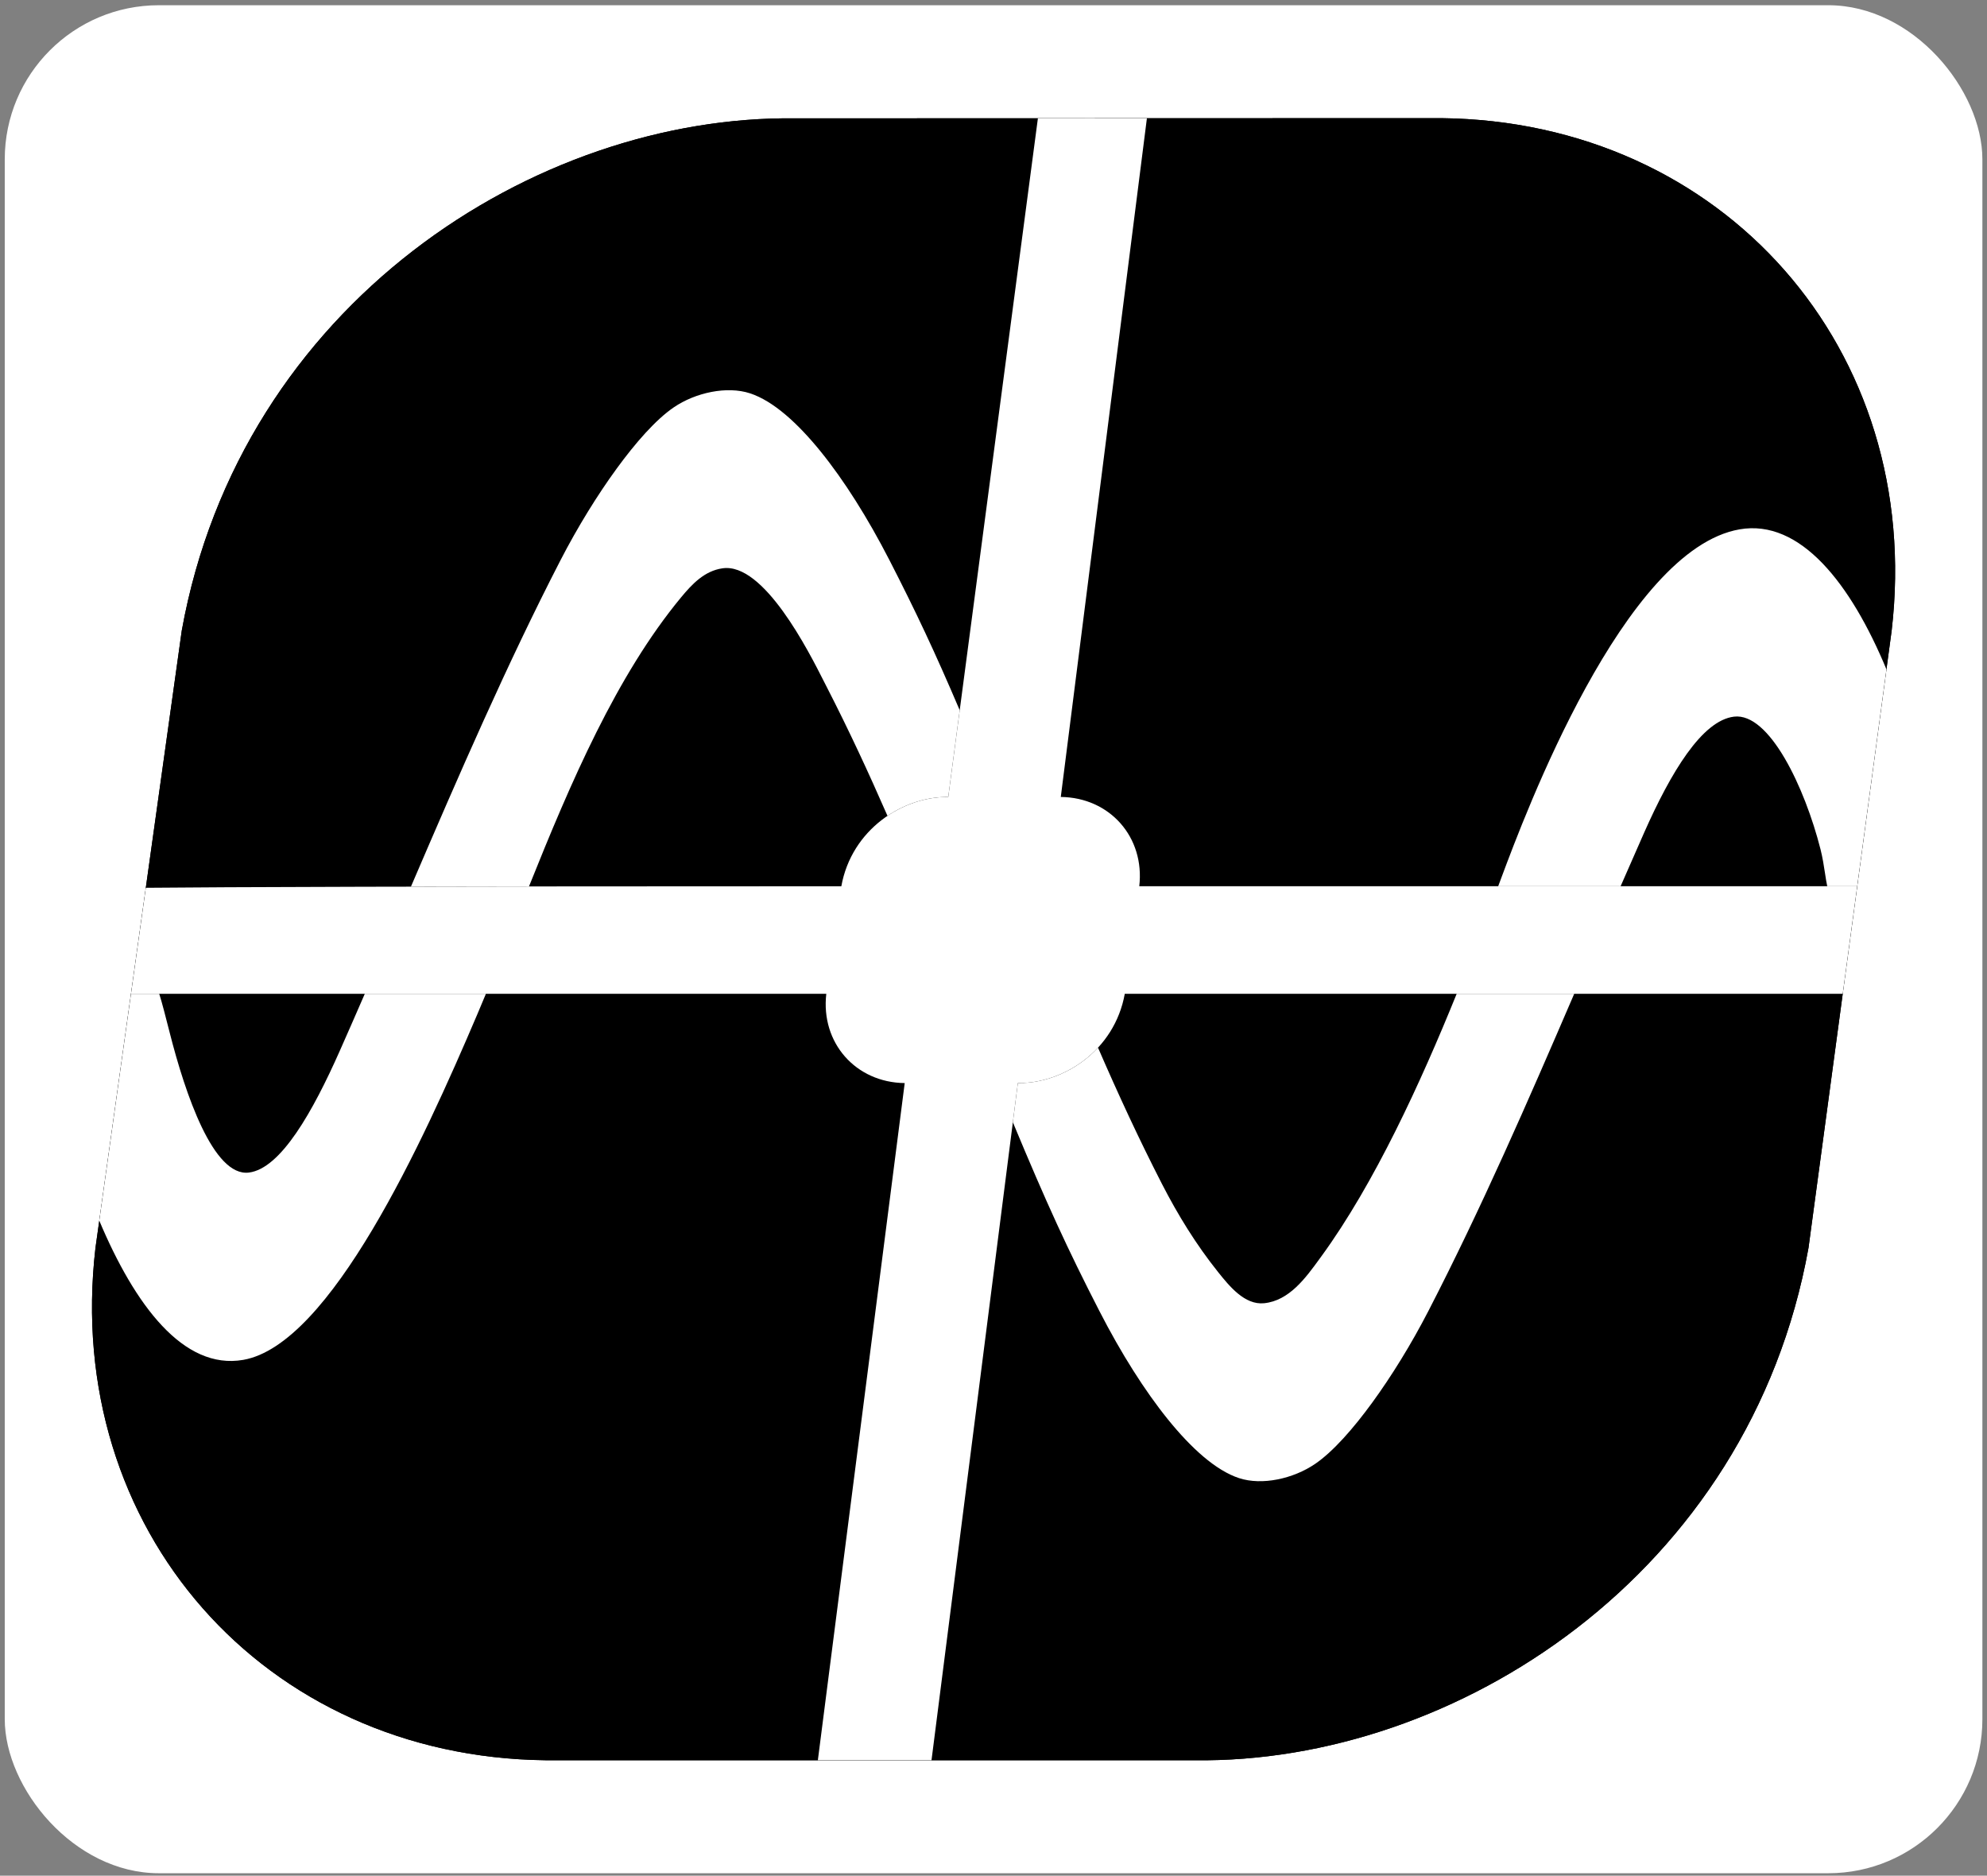 <svg width="374" height="353" viewBox="0 0 374 353" fill="none" xmlns="http://www.w3.org/2000/svg">
<rect x="0" y="0" width="374" height="353" fill="#808080" stroke="none"/>
<rect x="0.895" y="0.984" width="372.237" height="351.55" rx="29" fill="white"/>
<path fill-rule="evenodd" clip-rule="evenodd" d="M34.21 118.694C45.31 57.162 100.769 21.648 149.718 22.272L271.275 22.236C324.321 22.814 362.206 65.761 356.058 118.656L340.4 234.851C329.299 296.382 273.84 331.897 224.891 331.273L102.677 331.27C49.67 330.653 11.824 287.721 17.969 234.851L34.21 118.694Z" fill="black"/>
<path fill-rule="evenodd" clip-rule="evenodd" d="M34.21 118.694C45.31 57.162 100.769 21.648 149.718 22.272L271.275 22.236C324.321 22.814 362.206 65.761 356.058 118.656L340.4 234.851C329.299 296.382 273.84 331.897 224.891 331.273L102.677 331.27C49.67 330.653 11.824 287.721 17.969 234.851L34.21 118.694Z" fill="black"/>
<path fill-rule="evenodd" clip-rule="evenodd" d="M346.844 187.032H211.71C209.775 197.754 200.112 203.941 191.583 203.831L175.332 331.272L153.939 331.272L170.288 203.831C161.053 203.724 154.457 196.242 155.528 187.032H24.655L27.445 167.079C41.937 166.939 78.641 166.792 158.358 166.792C160.293 156.071 169.955 149.883 178.484 149.99L195.358 22.258L215.875 22.252L199.665 149.985C208.907 150.086 215.508 157.57 214.438 166.787H349.572L346.844 187.032Z" fill="white"/>
<path fill-rule="evenodd" clip-rule="evenodd" d="M349.572 166.787L355.072 125.97C348.369 109.824 338.847 97.636 327.429 99.622C305.631 103.412 286.984 153.407 282.608 165.141C282.408 165.678 282.203 166.227 281.994 166.787H305.037C306.514 163.393 307.998 160.008 309.495 156.635C314.491 145.378 320.336 135.606 326.377 134.871C333.03 134.062 339.699 148.163 342.664 159.834C343.061 161.398 343.303 162.986 343.514 164.367C343.654 165.288 343.781 166.117 343.93 166.787H349.572ZM296.303 187.032H274.18C267.447 203.651 258.712 222.732 248.696 236.461L248.356 236.928C245.735 240.533 242.644 244.784 237.939 245.263C234.269 245.634 231.385 242.034 229.244 239.361L229.242 239.358C225.137 234.224 221.701 228.64 218.7 222.796C214.383 214.389 210.426 205.821 206.671 197.164C202.621 201.536 196.883 203.9 191.583 203.831L190.643 211.205C196.952 226.375 200.908 235.003 206.924 246.717C211.024 254.702 215.482 261.755 219.864 267.167C224.149 272.459 228.819 276.742 233.232 278.182C237.537 279.587 243.409 278.313 247.539 275.497C250.918 273.193 254.734 268.835 258.276 263.98C261.905 259.005 265.633 252.973 268.848 246.741C278.843 227.363 287.628 207.187 296.303 187.032ZM167.045 153.539C163.477 145.375 159.724 137.297 155.653 129.368C155.519 129.108 155.364 128.802 155.189 128.457L155.146 128.371C152.183 122.508 143.737 105.796 135.977 106.955C132.59 107.451 130.271 109.915 128.191 112.427C116.041 127.11 107.381 147.317 99.567 166.826C91.413 166.836 84.028 166.849 77.348 166.863C86.297 146.021 95.447 124.921 105.505 105.422C108.719 99.191 112.447 93.158 116.076 88.184C119.617 83.329 123.434 78.97 126.814 76.666C130.943 73.851 136.852 72.612 141.157 74.017C145.57 75.458 150.203 79.704 154.488 84.996C158.87 90.408 163.328 97.461 167.429 105.446C172.409 115.146 175.979 122.73 180.641 133.665L178.484 149.99C174.63 149.942 170.544 151.179 167.045 153.539ZM68.663 187.032H91.459C90.919 188.335 90.379 189.623 89.838 190.894C79.548 215.054 62.184 253.071 45.783 255.923C34.512 257.883 25.364 245.585 18.686 229.72L24.655 187.032H29.971C30.471 188.584 31.173 191.322 31.899 194.179L31.924 194.273L31.931 194.305C34.895 205.976 40.183 221.483 46.836 220.673C52.876 219.939 58.933 209.08 63.93 197.823C65.511 194.26 67.088 190.66 68.663 187.032Z" fill="white"/>
</svg>
